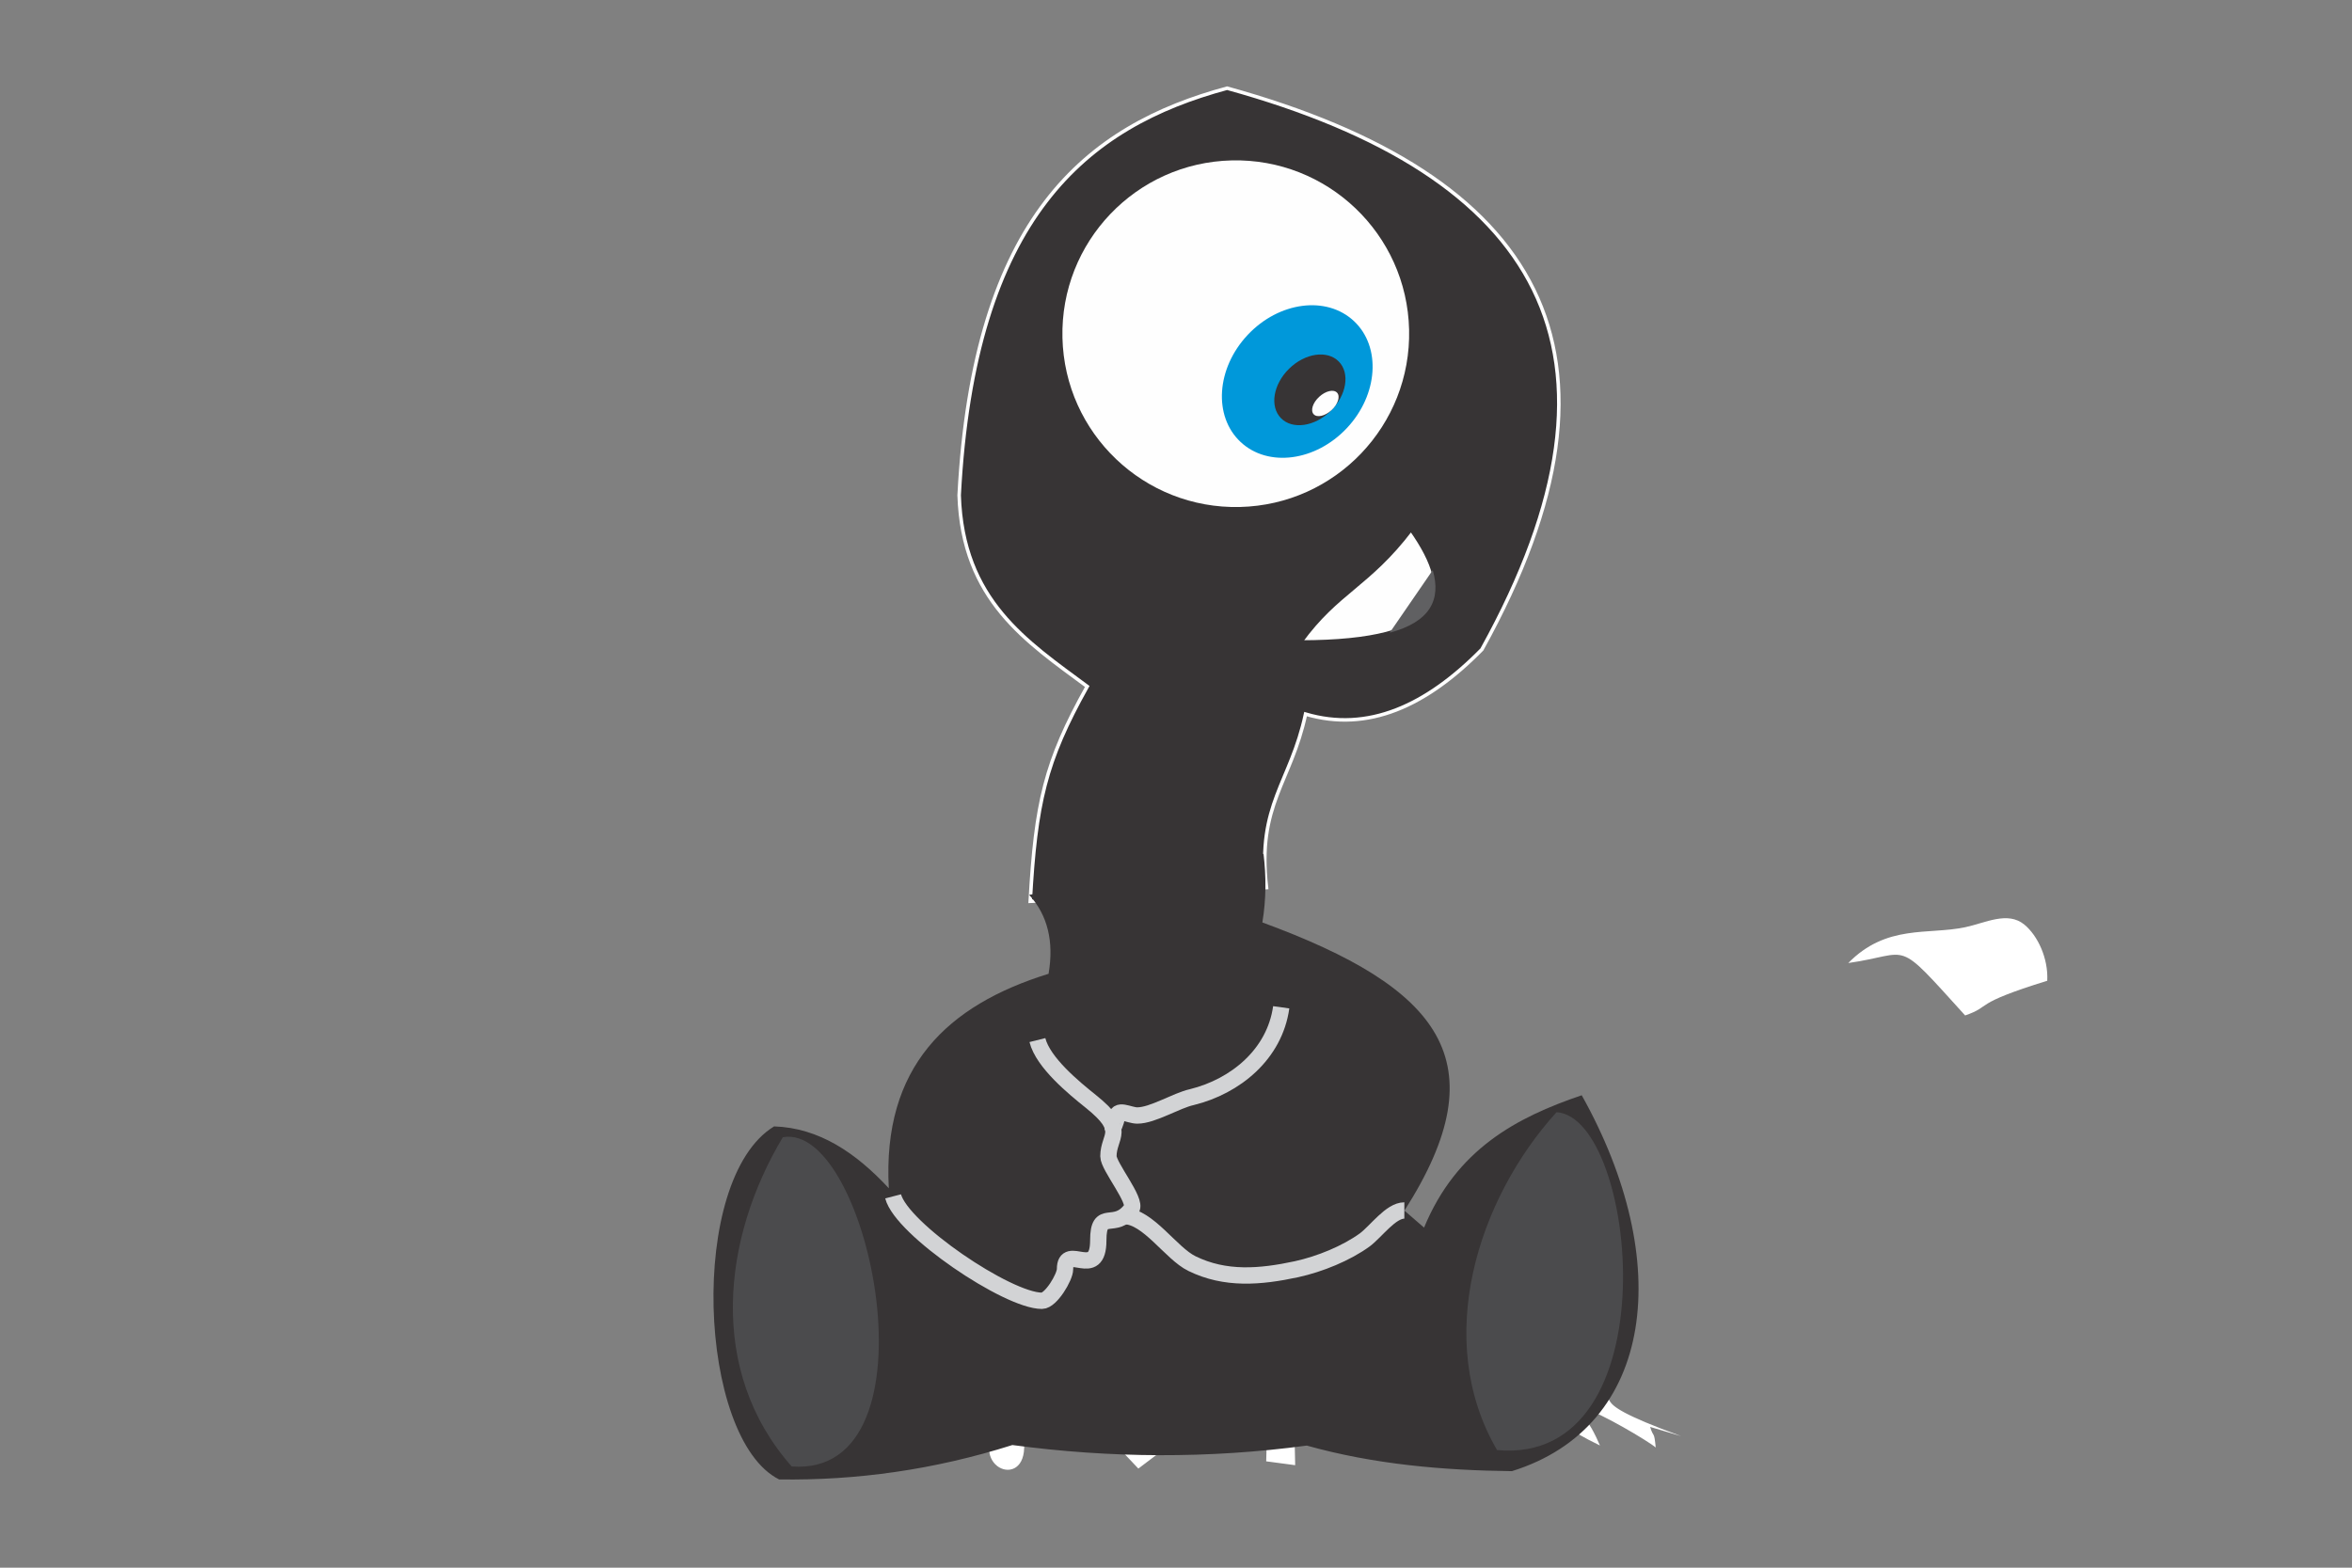 <?xml version="1.0" encoding="UTF-8"?>
<!DOCTYPE svg PUBLIC "-//W3C//DTD SVG 1.1//EN" "http://www.w3.org/Graphics/SVG/1.1/DTD/svg11.dtd">
<!-- Creator: CorelDRAW 2017 -->
<svg xmlns="http://www.w3.org/2000/svg" xml:space="preserve" width="50.8mm" height="33.867mm" version="1.1" style="shape-rendering:geometricPrecision; text-rendering:geometricPrecision; image-rendering:optimizeQuality; fill-rule:evenodd; clip-rule:evenodd"
viewBox="0 0 5079.98 3386.66"
 xmlns:xlink="http://www.w3.org/1999/xlink">
 <rect x="0" y="0" width="5079.98" height="3386.66" fill="#808080" stroke="none"/>
 <defs>
  <style type="text/css">
   <![CDATA[
    .str1 {stroke:#D2D3D5;stroke-width:35.28;stroke-miterlimit:22.926}
    .str0 {stroke:#FEFEFE;stroke-width:7.62;stroke-miterlimit:22.926}
    .str2 {stroke:#373435;stroke-width:7.62;stroke-miterlimit:22.926}
    .fil5 {fill:none}
    .fil2 {fill:#FEFEFE}
    .fil6 {fill:#606062}
    .fil4 {fill:#4B4B4D}
    .fil1 {fill:#373435}
    .fil3 {fill:#0098DA}
    .fil0 {fill:white}
   ]]>
  </style>
 </defs>
 <g id="Capa_x0020_1">
  <path class="fil0" d="M3423.49 3043.76c30.14,6.56 136.9,69.55 152.62,83.25 -3.67,-37.97 -4.44,-19.1 -12.04,-44.45l66.88 19.84c-254.2,-92.79 -80.7,-70.43 -230.56,-118.84 -209.41,-67.64 -179.41,-76.84 -211.52,-178.24 -21.36,-5.67 -64.1,-17.17 -131.43,23.27l20.18 181.16c69.5,47.08 104.41,100.33 155.98,121.54 -73.95,-132.98 -68.78,-56.95 -56.94,-121.59 288.13,73.38 132.81,42.7 279.02,112.94l-8.22 -18.1c-30.29,-62.35 -24.22,-14.15 -23.97,-60.78z"/>
  <path class="fil0" d="M3992.01 2080.39c139.14,-19.63 97.56,-57.52 252.4,113.25 60.14,-20.87 11.37,-23.5 177.37,-74.95 2.4,-48.42 -20.4,-97.17 -49.31,-121.16 -36.13,-29.97 -84.21,-3.7 -127.83,5.52 -80.4,16.99 -170.01,-6.91 -252.63,77.34z"/>
  <path class="fil0" d="M2206.15 3084.16c-17.27,-1.1 -17.24,-2.77 -34.67,-0.64 -36.73,4.47 -16.16,4.97 -25.78,10.19 -46.67,90.97 96.88,128.55 60.45,-9.55z"/>
  <polygon class="fil0" points="2458.64,3172.53 2515.43,3129.55 2503.01,3090.02 2443.31,3090.06 2429.3,3141.48 "/>
  <path class="fil0" d="M2736.46 3093.22l-1.64 63.66 62.59 8.34 -1.74 -79.81c-43.39,-4.35 -25.37,-9.21 -59.21,7.81z"/>
  <path class="fil0" d="M2735.42 2935.24c-21.74,108.69 101.67,76.29 48.98,-6.18l-48.98 6.18z"/>
  <path class="fil0" d="M2163.52 3001.68c53.13,-5.13 39.18,-21.61 32.46,-64.91 -22.59,-8.81 -36.84,-17.62 -51.78,9.92 -16.71,30.78 9.79,46.99 19.32,54.99z"/>
  <path class="fil0" d="M2445.58 2988.97c5.65,2.99 -15.22,26.91 52.07,-1.47l-14.39 -56.23c-46.34,6.36 -52.51,17.19 -37.68,57.7z"/>
  <g id="_2201229875280">
   <path class="fil1 str0" d="M2225.14 1946.99l510.27 -29.65c-20.75,-179.86 52.49,-225.92 84.41,-374.71 134.22,39.69 260.3,-16.99 380.81,-139.62 356.4,-643.33 124.65,-1026.09 -550.22,-1212.52 -303.41,81.92 -547.32,277.57 -578.78,879.44 7.25,227.07 145.8,315.96 276.62,412.98 -90.92,162.78 -111.22,251.48 -123.11,464.08z"/>
   <circle class="fil2" transform="matrix(0.128 -0.003 0.003 0.128 2669.09 720.877)" r="2924.74"/>
   <ellipse class="fil3" transform="matrix(-0.092 0.098 -0.098 -0.092 2801.88 824.181)" rx="1331.55" ry="1093.53"/>
   <ellipse class="fil1" transform="matrix(-0.096 0.094 -0.094 -0.096 2829.15 842.172)" rx="650.7" ry="476.51"/>
   <ellipse class="fil2" transform="matrix(-0.099 0.091 -0.091 -0.099 2862.6 871.593)" rx="255.54" ry="145.86"/>
   <path class="fil1" d="M3265.49 3178.1c-149.62,-1.73 -297.93,-14.68 -442.99,-55.24 -211.98,28.5 -423.96,27.22 -635.96,-1.18 -169.74,53.78 -337.57,76.78 -503.81,74.3 -175.48,-87.83 -198.15,-648.45 -10.8,-762.66 97.15,3.21 176.5,56.93 247.76,133.61 -14.22,-262.33 126.29,-395.49 345.07,-463.3 11.92,-69.8 -2.06,-126.64 -41.92,-170.52l506.17 -88.52c5.85,48.27 5.91,97.5 -2.5,148.14 383.23,140.69 513.71,299.1 306.84,622.53l42.4 36.73c69.91,-169.08 199.07,-237.91 340.5,-285.93 200.69,357.96 158.62,715.93 -150.76,812.04z"/>
   <path class="fil4" d="M1690.82 2456.74c187.13,-34.28 344.8,735.48 19.15,711.23 -182.63,-206.75 -149.76,-493.47 -19.15,-711.23z"/>
   <path class="fil4" d="M3361.9 2402.63c174.83,11.6 249.7,764.36 -128.45,729.94 -138.9,-238.36 -42.05,-541.77 128.45,-729.94z"/>
   <path class="fil5 str1" d="M1929.01 2584.44c18.26,70.74 247.12,225.62 321.38,225.62 19.48,0 49.91,-51.22 49.91,-68.29 0,-57.32 71.83,25.61 71.83,-62.2 0,-71.96 35.3,-18.29 71.82,-68.29 12.17,-17.08 -49.91,-91.47 -49.91,-113.42 0,-45.13 41.38,-54.89 -37.74,-118.3 -36.52,-29.26 -103.48,-83.95 -115.65,-132.72"/>
   <path class="fil5 str1" d="M3033.15 2614.93c-29.22,0 -60.87,45.12 -85.22,63.42 -40.17,29.27 -97.38,52.44 -147.3,63.42 -79.12,17.07 -154.6,23.17 -226.42,-12.2 -45.04,-21.95 -94.96,-102.44 -146.08,-102.44"/>
   <line class="fil5 str1" x1="2402.56" y1="2430.78" x2="2402.56" y2= "2430.78" />
   <path class="fil5 str1" d="M2767.24 2176.02c-14.13,101.47 -98.9,170.83 -192.66,193.95 -34.68,7.7 -84.77,39.81 -118.17,39.81 -17.98,0 -44.95,-17.98 -44.95,6.43 0,3.85 -8.99,30.82 -8.99,14.13"/>
   <path class="fil2 str2" d="M3047.62 1143.82c100.13,141.77 79.45,242.68 -238.37,243.13 79.45,-109.61 145.82,-121.56 238.37,-243.13z"/>
   <path class="fil6" d="M3094.53 1231.61l-93.01 135.24c87.25,-23.37 111.62,-71.01 93.01,-135.24z"/>
  </g>
 </g>
</svg>
